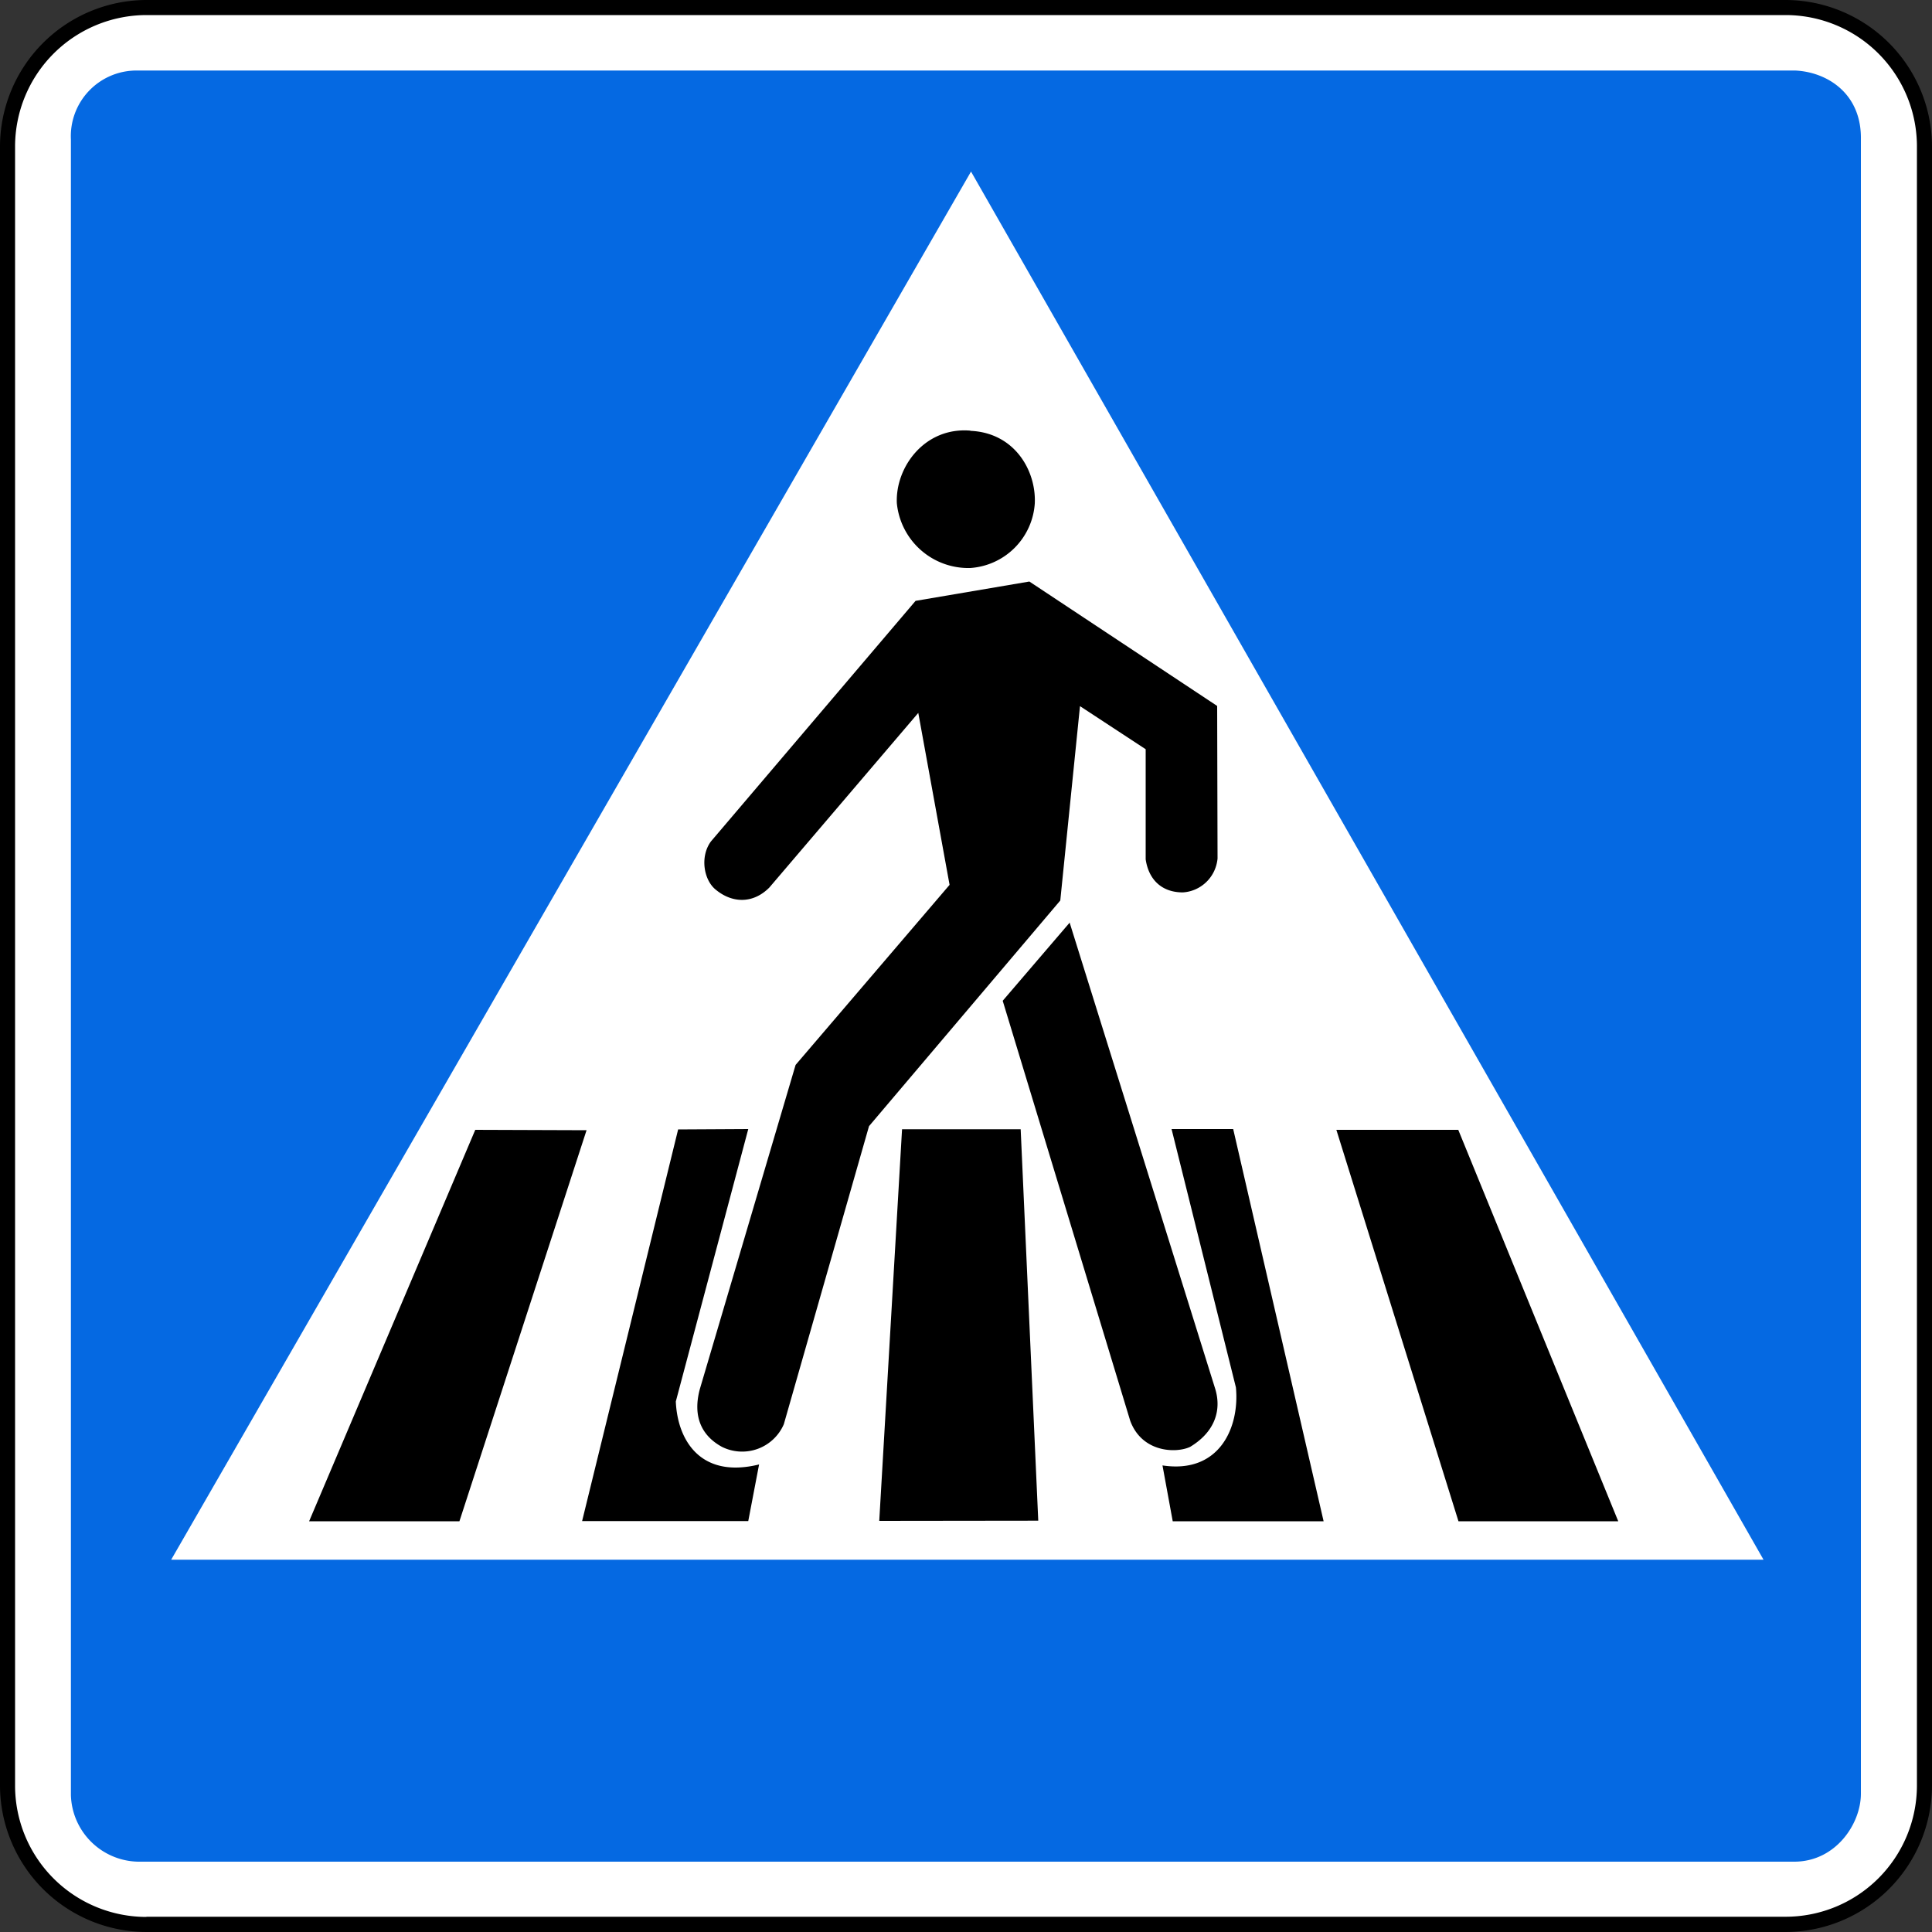 <svg xmlns="http://www.w3.org/2000/svg" fill="none" viewBox="0 0 100 100"><rect x="0" y="0" width="100" height="100" fill="#333333" stroke="none"/><g clip-path="url(#a)"><path fill="#fff" d="M7.58.4h84.84a7.2 7.2 0 0 1 7.19 7.18v84.85a7.2 7.2 0 0 1-7.19 7.18H7.58A7.2 7.2 0 0 1 .4 92.43V7.58A7.21 7.21 0 0 1 7.6.4Z"/><path fill="#000" d="M7.58 100A7.6 7.6 0 0 1 0 92.42V7.58A7.6 7.6 0 0 1 7.58 0h84.84A7.6 7.6 0 0 1 100 7.58v84.84a7.6 7.6 0 0 1-7.58 7.58H7.58Zm0-.79h84.84a6.8 6.8 0 0 0 6.8-6.79V7.58a6.8 6.8 0 0 0-6.8-6.8H7.58a6.81 6.81 0 0 0-6.8 6.8v84.84a6.8 6.8 0 0 0 6.8 6.8Z"/><path fill="#0569E2" fill-rule="evenodd" d="M92.91 3.65H7.07a3.4 3.4 0 0 0-3.4 3.57v85.7a3.55 3.55 0 0 0 3.64 3.44h85.56c2.15 0 3.46-1.97 3.45-3.54V7.22c.04-2.4-1.77-3.5-3.41-3.57" clip-rule="evenodd"/><path fill="#fff" fill-rule="evenodd" d="M91.28 80.73H8.86l41.4-71.85 41.02 71.85Z" clip-rule="evenodd"/><path fill="#000" fill-rule="evenodd" d="M50.23 22.3c2.3.1 3.41 2.08 3.33 3.76a3.59 3.59 0 0 1-3.34 3.34 3.72 3.72 0 0 1-3.8-3.36c-.08-1.86 1.44-3.95 3.81-3.75Zm3.05 7.8L63 36.54l.02 7.9c-.1 1-.9 1.7-1.8 1.75-1.06 0-1.76-.63-1.92-1.71v-5.7l-3.4-2.23-1.02 10.06-9.9 11.68-4.41 15.43a2.35 2.35 0 0 1-3.2 1.17c-1.1-.6-1.51-1.62-1.15-2.98l4.96-16.79 7.97-9.32-1.62-8.9-7.71 9.04c-.86.86-1.93.8-2.76.12-.64-.5-.84-1.73-.26-2.51L47.39 31.1l5.89-1Zm2.08 17.64 7.55 24.18c.33 1.14-.08 2.23-1.31 2.97-.72.34-2.49.3-3.1-1.35L51.9 51.8l3.47-4.05Zm8.47 10.7 4.68 20.3H60.7l-.53-2.89c2.97.45 4-2 3.8-4.04l-3.33-13.37h3.2Zm-25.1 0-3.75 14.1c.08 1.93 1.22 4.02 4.31 3.26l-.56 2.93h-8.6l4.97-20.27 3.63-.02Zm14.1.01.91 20.26-8.23.01 1.18-20.27h6.15Zm22.65.03 8.28 20.26h-8.27l-6.32-20.26h6.31Zm-50.86 0 5.74.02-6.58 20.24H16l8.6-20.26Z" clip-rule="evenodd"/></g><defs><clipPath id="a"><path fill="#fff" d="M0 0h100v100H0z"/></clipPath></defs></svg>